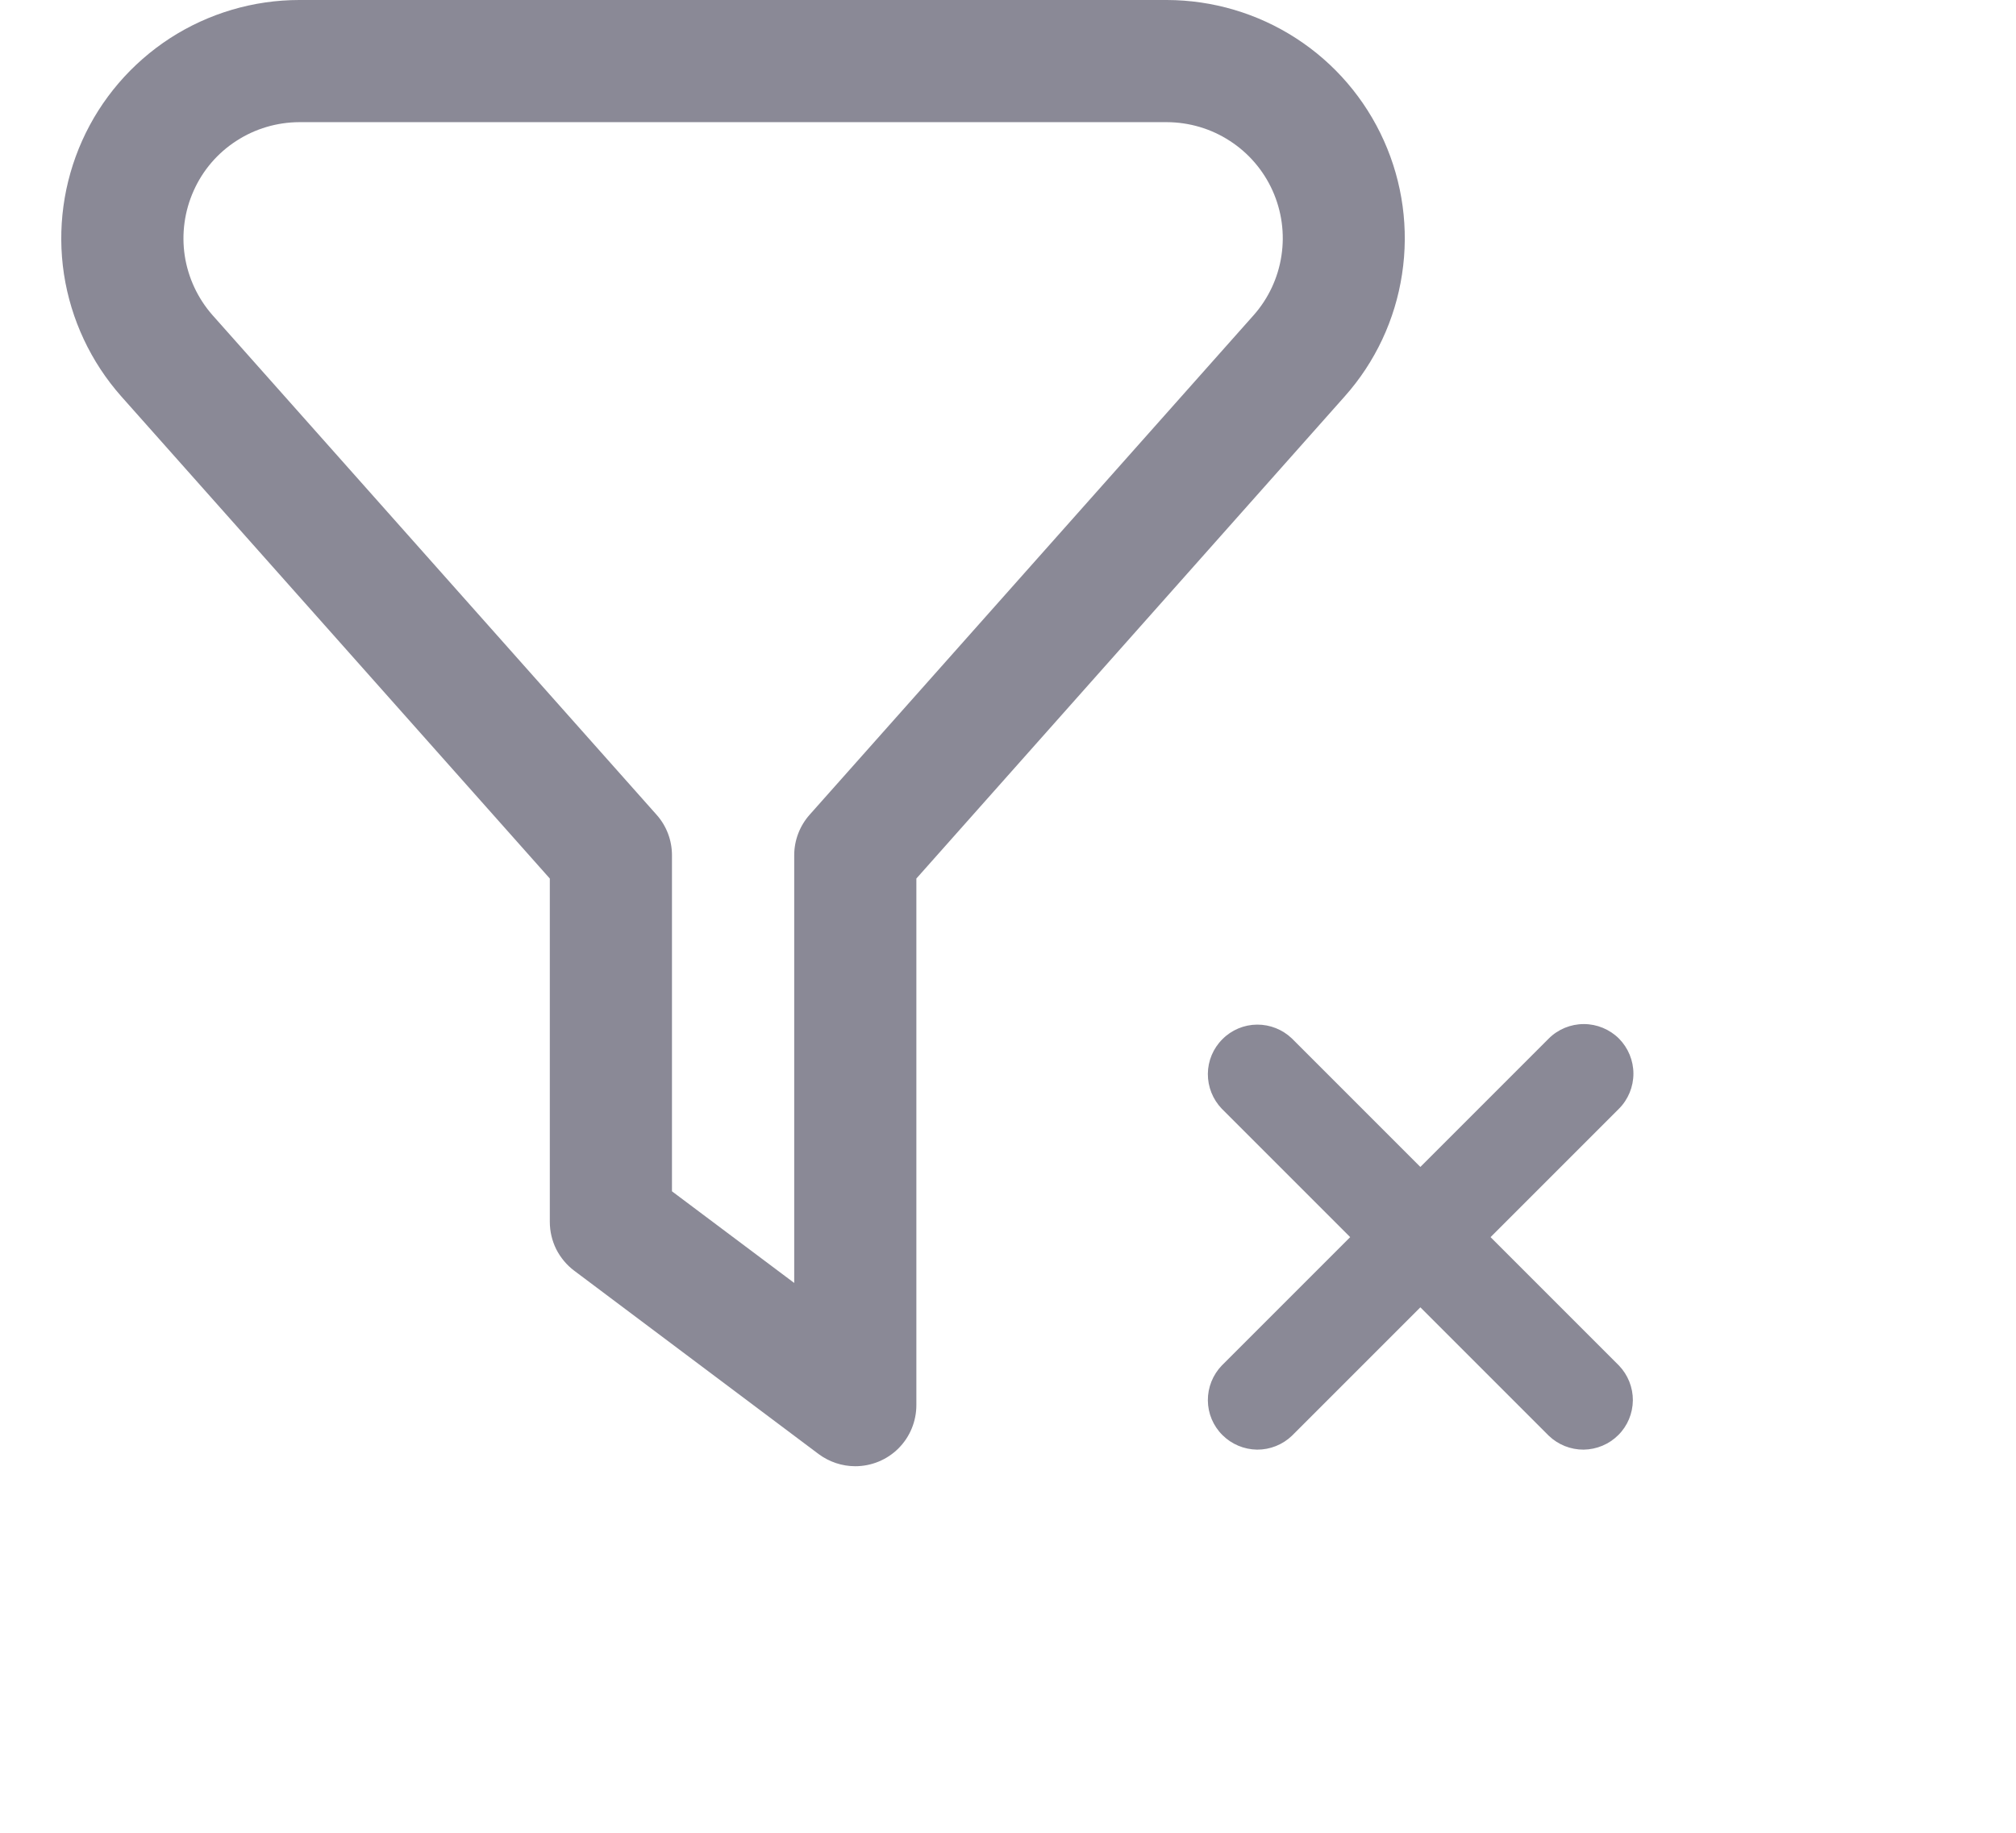 <svg width="22" height="20" viewBox="0 0 22 20" fill="none" xmlns="http://www.w3.org/2000/svg">
<g clip-path="url(#clip0_1891_79440)">
<path d="M9.333 16C9.189 16 9.049 15.953 8.933 15.867L6.267 13.867C6.184 13.805 6.117 13.724 6.07 13.632C6.024 13.539 6 13.437 6 13.333V9.587L1.323 4.325C0.991 3.95 0.774 3.487 0.698 2.992C0.623 2.497 0.692 1.991 0.897 1.534C1.102 1.077 1.435 0.69 1.855 0.417C2.276 0.145 2.766 0 3.267 0L12.733 0C13.234 0.001 13.724 0.146 14.144 0.418C14.565 0.69 14.897 1.078 15.102 1.535C15.307 1.992 15.376 2.498 15.3 2.993C15.225 3.488 15.008 3.951 14.675 4.325L10 9.587V15.333C10 15.51 9.93 15.68 9.805 15.805C9.68 15.93 9.51 16 9.333 16ZM7.333 13L8.667 14V9.333C8.667 9.17 8.727 9.013 8.835 8.891L13.681 3.439C13.842 3.257 13.948 3.031 13.984 2.79C14.021 2.549 13.987 2.303 13.887 2.08C13.787 1.858 13.625 1.669 13.42 1.537C13.216 1.404 12.977 1.334 12.733 1.333H3.267C3.023 1.334 2.785 1.404 2.58 1.537C2.375 1.669 2.213 1.858 2.114 2.08C2.014 2.302 1.98 2.549 2.016 2.79C2.053 3.031 2.158 3.256 2.319 3.439L7.165 8.891C7.274 9.013 7.333 9.17 7.333 9.333V13Z" fill="#8A8996"/>
</g>
<path d="M17.667 11.333C17.565 11.232 17.427 11.175 17.284 11.175C17.14 11.175 17.002 11.232 16.901 11.333L15.5 12.734L14.099 11.333C13.997 11.235 13.86 11.18 13.718 11.181C13.576 11.182 13.44 11.239 13.34 11.34C13.239 11.44 13.182 11.576 13.181 11.718C13.18 11.86 13.235 11.997 13.333 12.099L14.734 13.5L13.333 14.901C13.235 15.003 13.18 15.14 13.181 15.282C13.182 15.424 13.239 15.56 13.34 15.66C13.44 15.76 13.576 15.817 13.718 15.819C13.86 15.82 13.997 15.765 14.099 15.667L15.5 14.266L16.901 15.667C17.003 15.765 17.14 15.82 17.282 15.819C17.424 15.817 17.56 15.76 17.66 15.66C17.761 15.56 17.817 15.424 17.819 15.282C17.82 15.14 17.765 15.003 17.667 14.901L16.266 13.5L17.667 12.099C17.768 11.998 17.825 11.86 17.825 11.716C17.825 11.573 17.768 11.435 17.667 11.333Z" fill="#8A8996"/>
<defs>
<clipPath id="clip0_1891_79440">
<rect width="16" height="16" fill="white"/>
</clipPath>
</defs>
</svg>
